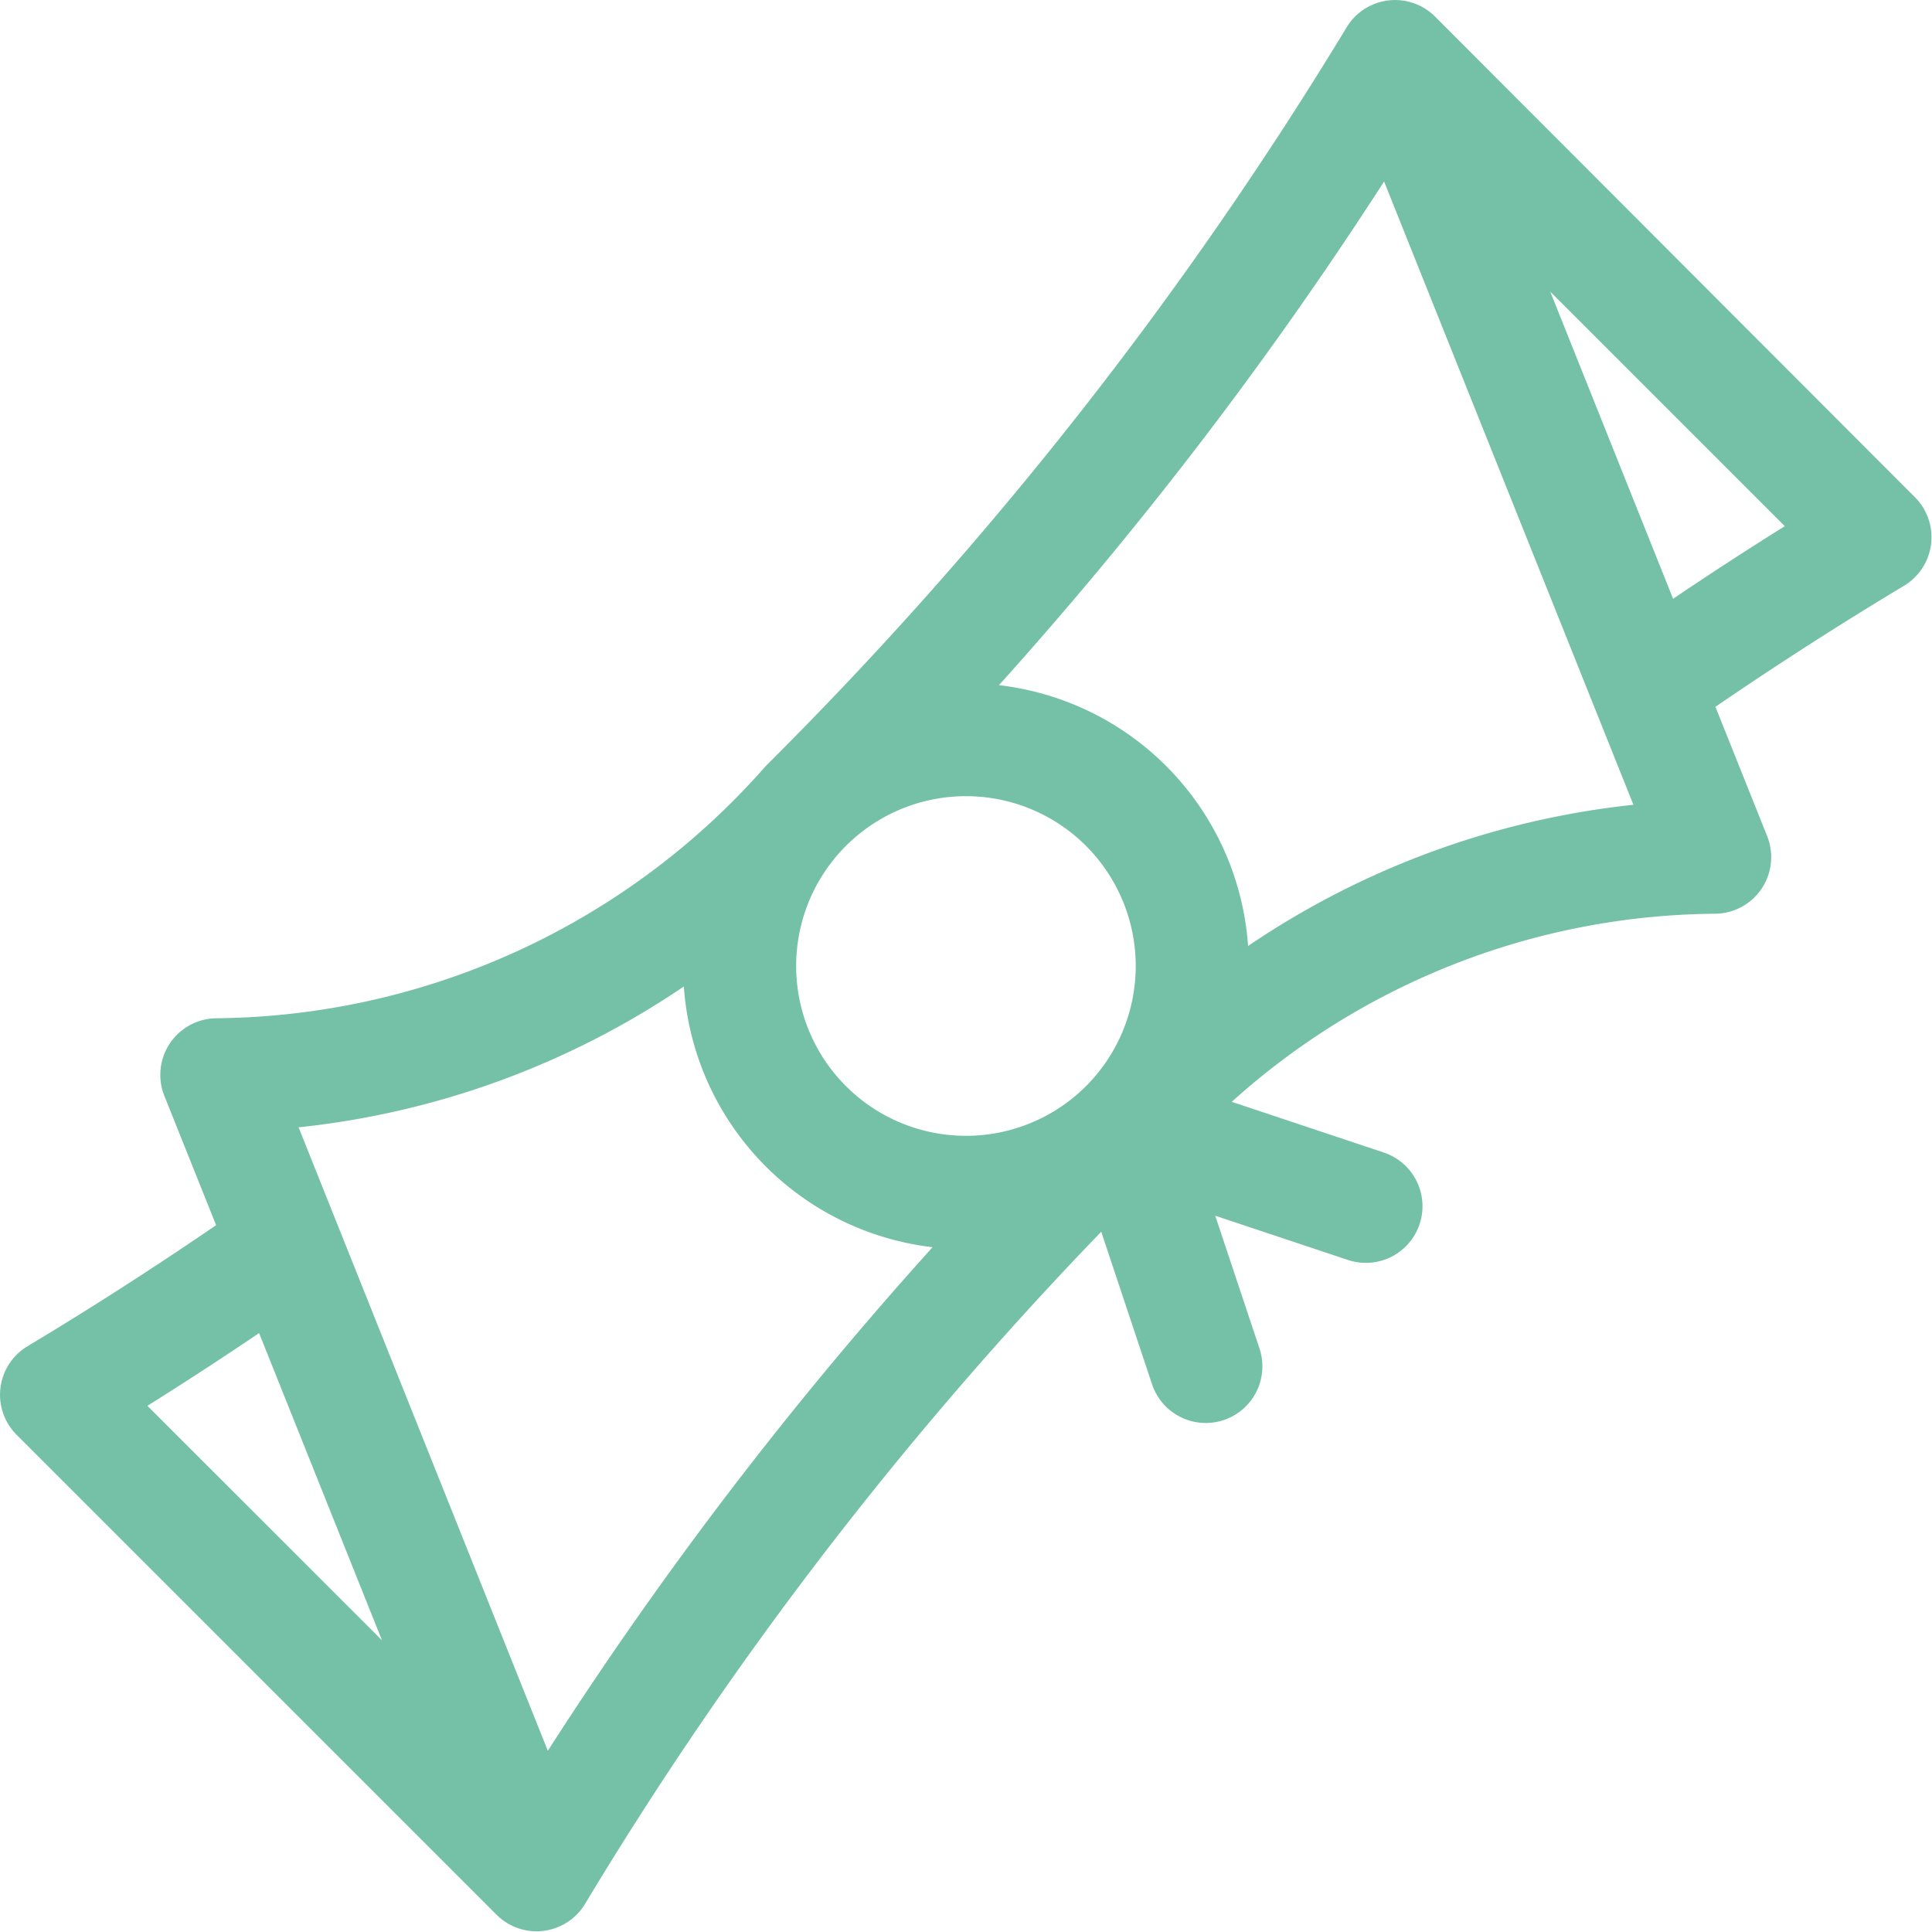 <svg xmlns="http://www.w3.org/2000/svg" xmlns:xlink="http://www.w3.org/1999/xlink" width="20" height="20" viewBox="0 0 20 20">
  <defs>
    <clipPath id="clip-path">
      <rect id="Rectangle_1968" data-name="Rectangle 1968" width="20" height="20" transform="translate(720 982)" fill="#75c1a8" stroke="#707070" stroke-width="1"/>
    </clipPath>
  </defs>
  <g id="icon-HLV" transform="translate(-720 -982)" clip-path="url(#clip-path)">
    <g id="scroll" transform="translate(720 982)">
      <path id="Path_479" data-name="Path 479" d="M14.86.176a.586.586,0,0,0-.921.109A40.169,40.169,0,0,1,7.928,7.929a7.663,7.663,0,0,1-5.684,2.612.586.586,0,0,0-.544.8l.537,1.342c-.637.436-1.292.857-1.952,1.253a.586.586,0,0,0-.113.917l4.972,4.972,0,0a.586.586,0,0,0,.913-.117A38.879,38.879,0,0,1,11.4,12.751l.526,1.579a.586.586,0,1,0,1.112-.371l-.458-1.374,1.374.458a.586.586,0,1,0,.371-1.112l-1.574-.525a7.556,7.556,0,0,1,5-1.947.586.586,0,0,0,.544-.8l-.537-1.342c.637-.436,1.292-.857,1.952-1.253a.586.586,0,0,0,.113-.917ZM11.243,11.243h0a1.758,1.758,0,1,1,0-2.486A1.76,1.76,0,0,1,11.242,11.244ZM7.079,10.211a2.921,2.921,0,0,0,2.575,2.7,40.05,40.05,0,0,0-3.983,5.213L3.091,11.67a8.725,8.725,0,0,0,3.988-1.458ZM2.682,13.8l1.272,3.18L1.526,14.553Q2.11,14.187,2.682,13.8ZM12.92,9.793a2.921,2.921,0,0,0-2.579-2.7,41,41,0,0,0,3.987-5.214l2.581,6.452A8.748,8.748,0,0,0,12.92,9.793Zm4.4-3.594-1.272-3.18,2.428,2.428Q17.89,5.813,17.318,6.2Z" transform="translate(0 0)" fill="#75c1a8"/>
    </g>
  </g>
</svg>
